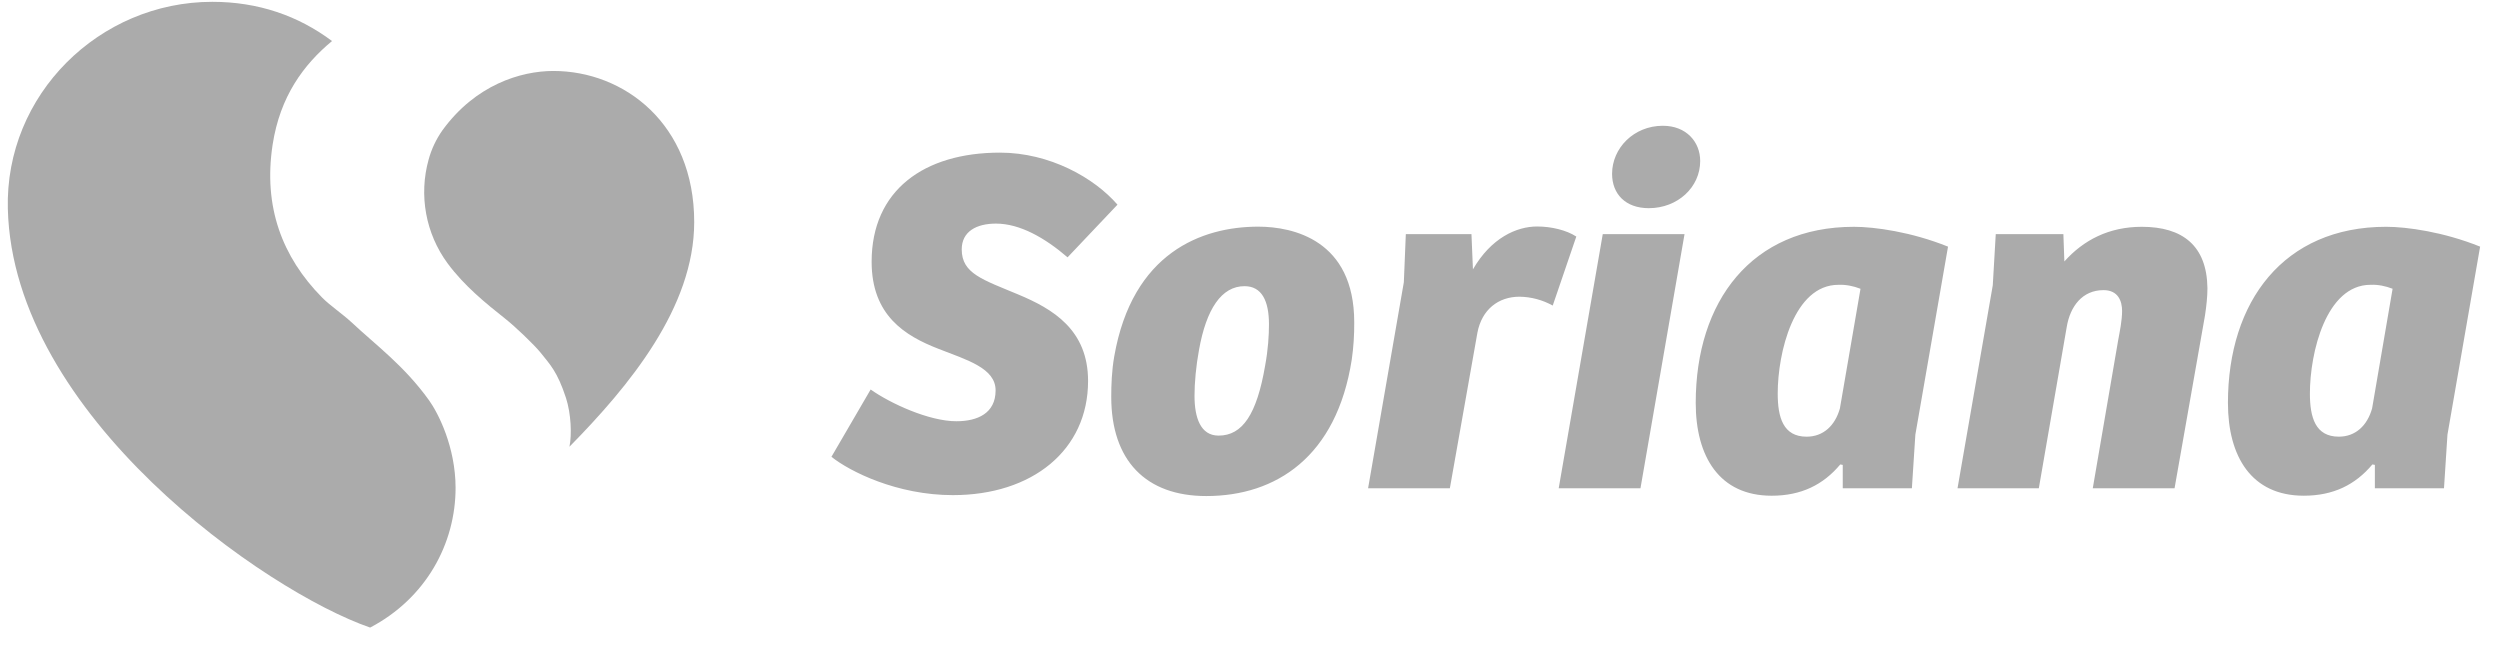 <?xml version="1.0" encoding="UTF-8"?>
<!DOCTYPE svg PUBLIC "-//W3C//DTD SVG 1.1//EN" "http://www.w3.org/Graphics/SVG/1.1/DTD/svg11.dtd">
<!-- Creator: CorelDRAW 2019 (64-Bit) -->
<svg xmlns="http://www.w3.org/2000/svg" xml:space="preserve" width="1.706in" height="0.44in" version="1.1" style="shape-rendering:geometricPrecision; text-rendering:geometricPrecision; image-rendering:optimizeQuality; fill-rule:evenodd; clip-rule:evenodd"
viewBox="0 0 1706.26 439.58"
 xmlns:xlink="http://www.w3.org/1999/xlink"
 xmlns:xodm="http://www.corel.com/coreldraw/odm/2003">
 <defs>
  <style type="text/css">
   <![CDATA[
    .fil1 {fill:none}
    .fil0 {fill:#9C9C9C;fill-rule:nonzero;fill-opacity:0.851}
   ]]>
  </style>
 </defs>
 <g id="Layer_x0020_1">
  <g id="_2462104849168">
   <g>
    <path id="Vector_7" class="fil0" d="M377.7 48.19c-22.3,0 -53.18,9.48 -75.68,40.42 -4.26,6.04 -7.51,12.81 -9.47,20 -6.82,24.37 -2.02,50.63 12.98,70.94 11.56,15.63 26.3,27.4 39.26,37.71 6.41,5 19.86,17.81 24.2,23.23 6.48,8.13 11.42,12.92 17.29,30.83 3.52,10.94 4.06,25.21 2.37,33.33 40.68,-41.35 85.15,-95 85.15,-153.33 0,-67.08 -47.92,-103.13 -96.09,-103.13z"/>
    <path id="Vector_8" class="fil0" d="M292.76 272.88c-16.89,-23.54 -36.49,-37.81 -52.57,-52.92 -7.03,-6.46 -14.74,-11.46 -20.42,-17.19 -27.37,-27.81 -40.13,-62.08 -33.72,-104.17 5.07,-33.13 21.22,-54.79 40.56,-70.83 -23.19,-17.39 -50.63,-26.77 -81.71,-26.77 -77.11,0 -141.57,63.33 -139.55,141.35 3.52,141.04 176.11,261.15 247.27,285.73 38.11,-20 58.32,-57.29 58.32,-95.42 -0.06,-27.81 -11.76,-50.83 -18.18,-59.79z"/>
    <path id="Vector_9" class="fil0" d="M594.22 265.59c13.37,9.48 39.8,21.67 58.52,21.67 14.4,0 26.76,-5.42 26.76,-21.04 0,-15.2 -19.39,-20.73 -39.13,-28.44 -22.7,-8.85 -45.48,-22.71 -45.48,-59.37 0,-48.75 35.75,-74.48 87.57,-74.48 34.06,0 64.48,17.29 80.22,35.52l-34.06 35.94c-15.41,-13.23 -32.44,-23.02 -48.85,-23.02 -13.39,0 -23.39,5.42 -23.39,17.61 0,16.56 14.4,20.63 38.73,30.83 23.38,9.79 47.5,23.96 47.5,58.96 0,47.29 -38.11,77.92 -92.24,77.92 -38.11,0 -70.22,-16.04 -82.91,-26.15l26.76 -45.94zm269.23 -16.25c2.03,-10.94 2.63,-20.73 2.63,-28.23 0,-16.15 -5,-26.04 -16.69,-26.04 -15.68,0 -26.09,15.52 -31.09,43.65 -2.02,10.94 -3.04,22.4 -3.04,31.15 0,14.9 4.06,27.19 16.43,27.19 16.35,0 26.08,-14.58 31.76,-47.71zm-4.67 -94.89c23.73,0 65.49,9.17 65.49,65.31 0.06,8.54 -0.48,16.98 -1.69,25.42 -10.34,66.46 -51.77,93.13 -99.28,93.13 -41.42,0 -64.87,-24.38 -64.87,-67.71 0,-8.13 0.34,-17.92 2.03,-27.5 12.36,-70.94 59.81,-88.65 98.32,-88.65zm130.77 178.54l-55.82 0 24.4 -140.63 1.35 -32.81 44.8 0 1.01 24.06c12.38,-21.46 29.74,-29.27 43.79,-29.27 9.74,0 20.07,2.5 26.76,6.87l-16.09 47.09c-6.96,-3.85 -14.79,-5.94 -22.7,-6.04 -14.39,0 -25.75,8.75 -28.73,24.69l-18.78 106.04zm74.27 0l30.07 -173.44 55.81 0 -30.07 173.44 -55.81 0zm71.16 -247.39c15.75,0 25.41,10.83 25.41,24.06 0,17.91 -15.41,32.18 -35.07,32.18 -16.01,0 -25.07,-9.79 -25.07,-23.44 0,-17.5 14.74,-32.81 34.74,-32.81zm134.82 111.25c-4.8,-1.87 -9.94,-2.92 -15.07,-2.71 -30.41,0 -41.43,46.35 -41.43,74.17 0,16.25 3.65,29.48 19.73,29.48 11.35,0 19.4,-7.5 22.71,-19.27l14.06 -81.67zm37.44 99.58l-2.37 36.56 -47.18 0 0 -15.94 -1.69 -0.31c-11.69,13.96 -26.76,21.35 -46.83,21.35 -35.75,0 -51.83,-26.77 -51.83,-63.33 0,-69.37 38.11,-120.21 107.99,-120.21 14.06,0 39.13,3.44 64.21,13.54l-22.3 128.33zm28.78 36.56l24.06 -138.54 2.03 -34.9 46.16 0 0.67 18.65c13.04,-14.58 30.42,-23.65 52.85,-23.65 27.77,0 44.46,12.81 44.8,41.98 0,5.42 -0.68,12.19 -1.69,18.65l-20.75 117.81 -55.82 0 17.37 -101.25c1.01,-5.42 2.64,-13.23 2.64,-19.69 0,-6.77 -2.64,-14.27 -12.71,-14.27 -14.32,0 -22.71,10.94 -25.07,25.11l-19.05 110.1 -55.49 0zm296.94 -136.15c-4.8,-1.87 -9.87,-2.92 -15.01,-2.71 -30.41,0 -41.43,46.35 -41.43,74.17 0,16.25 3.66,29.48 19.74,29.48 11.35,0 19.4,-7.5 22.71,-19.27l13.99 -81.67zm37.44 99.58l-2.36 36.56 -47.18 0 0 -15.94 -1.69 -0.31c-11.69,13.96 -26.76,21.35 -46.83,21.35 -35.75,0 -51.76,-26.77 -51.76,-63.33 0,-69.37 38.11,-120.21 107.99,-120.21 13.99,0 39.06,3.44 64.12,13.54l-22.29 128.33z"/>
   </g>
   <rect class="fil1" x="-0" width="1706.26" height="439.58"/>
  </g>
 </g>
</svg>

